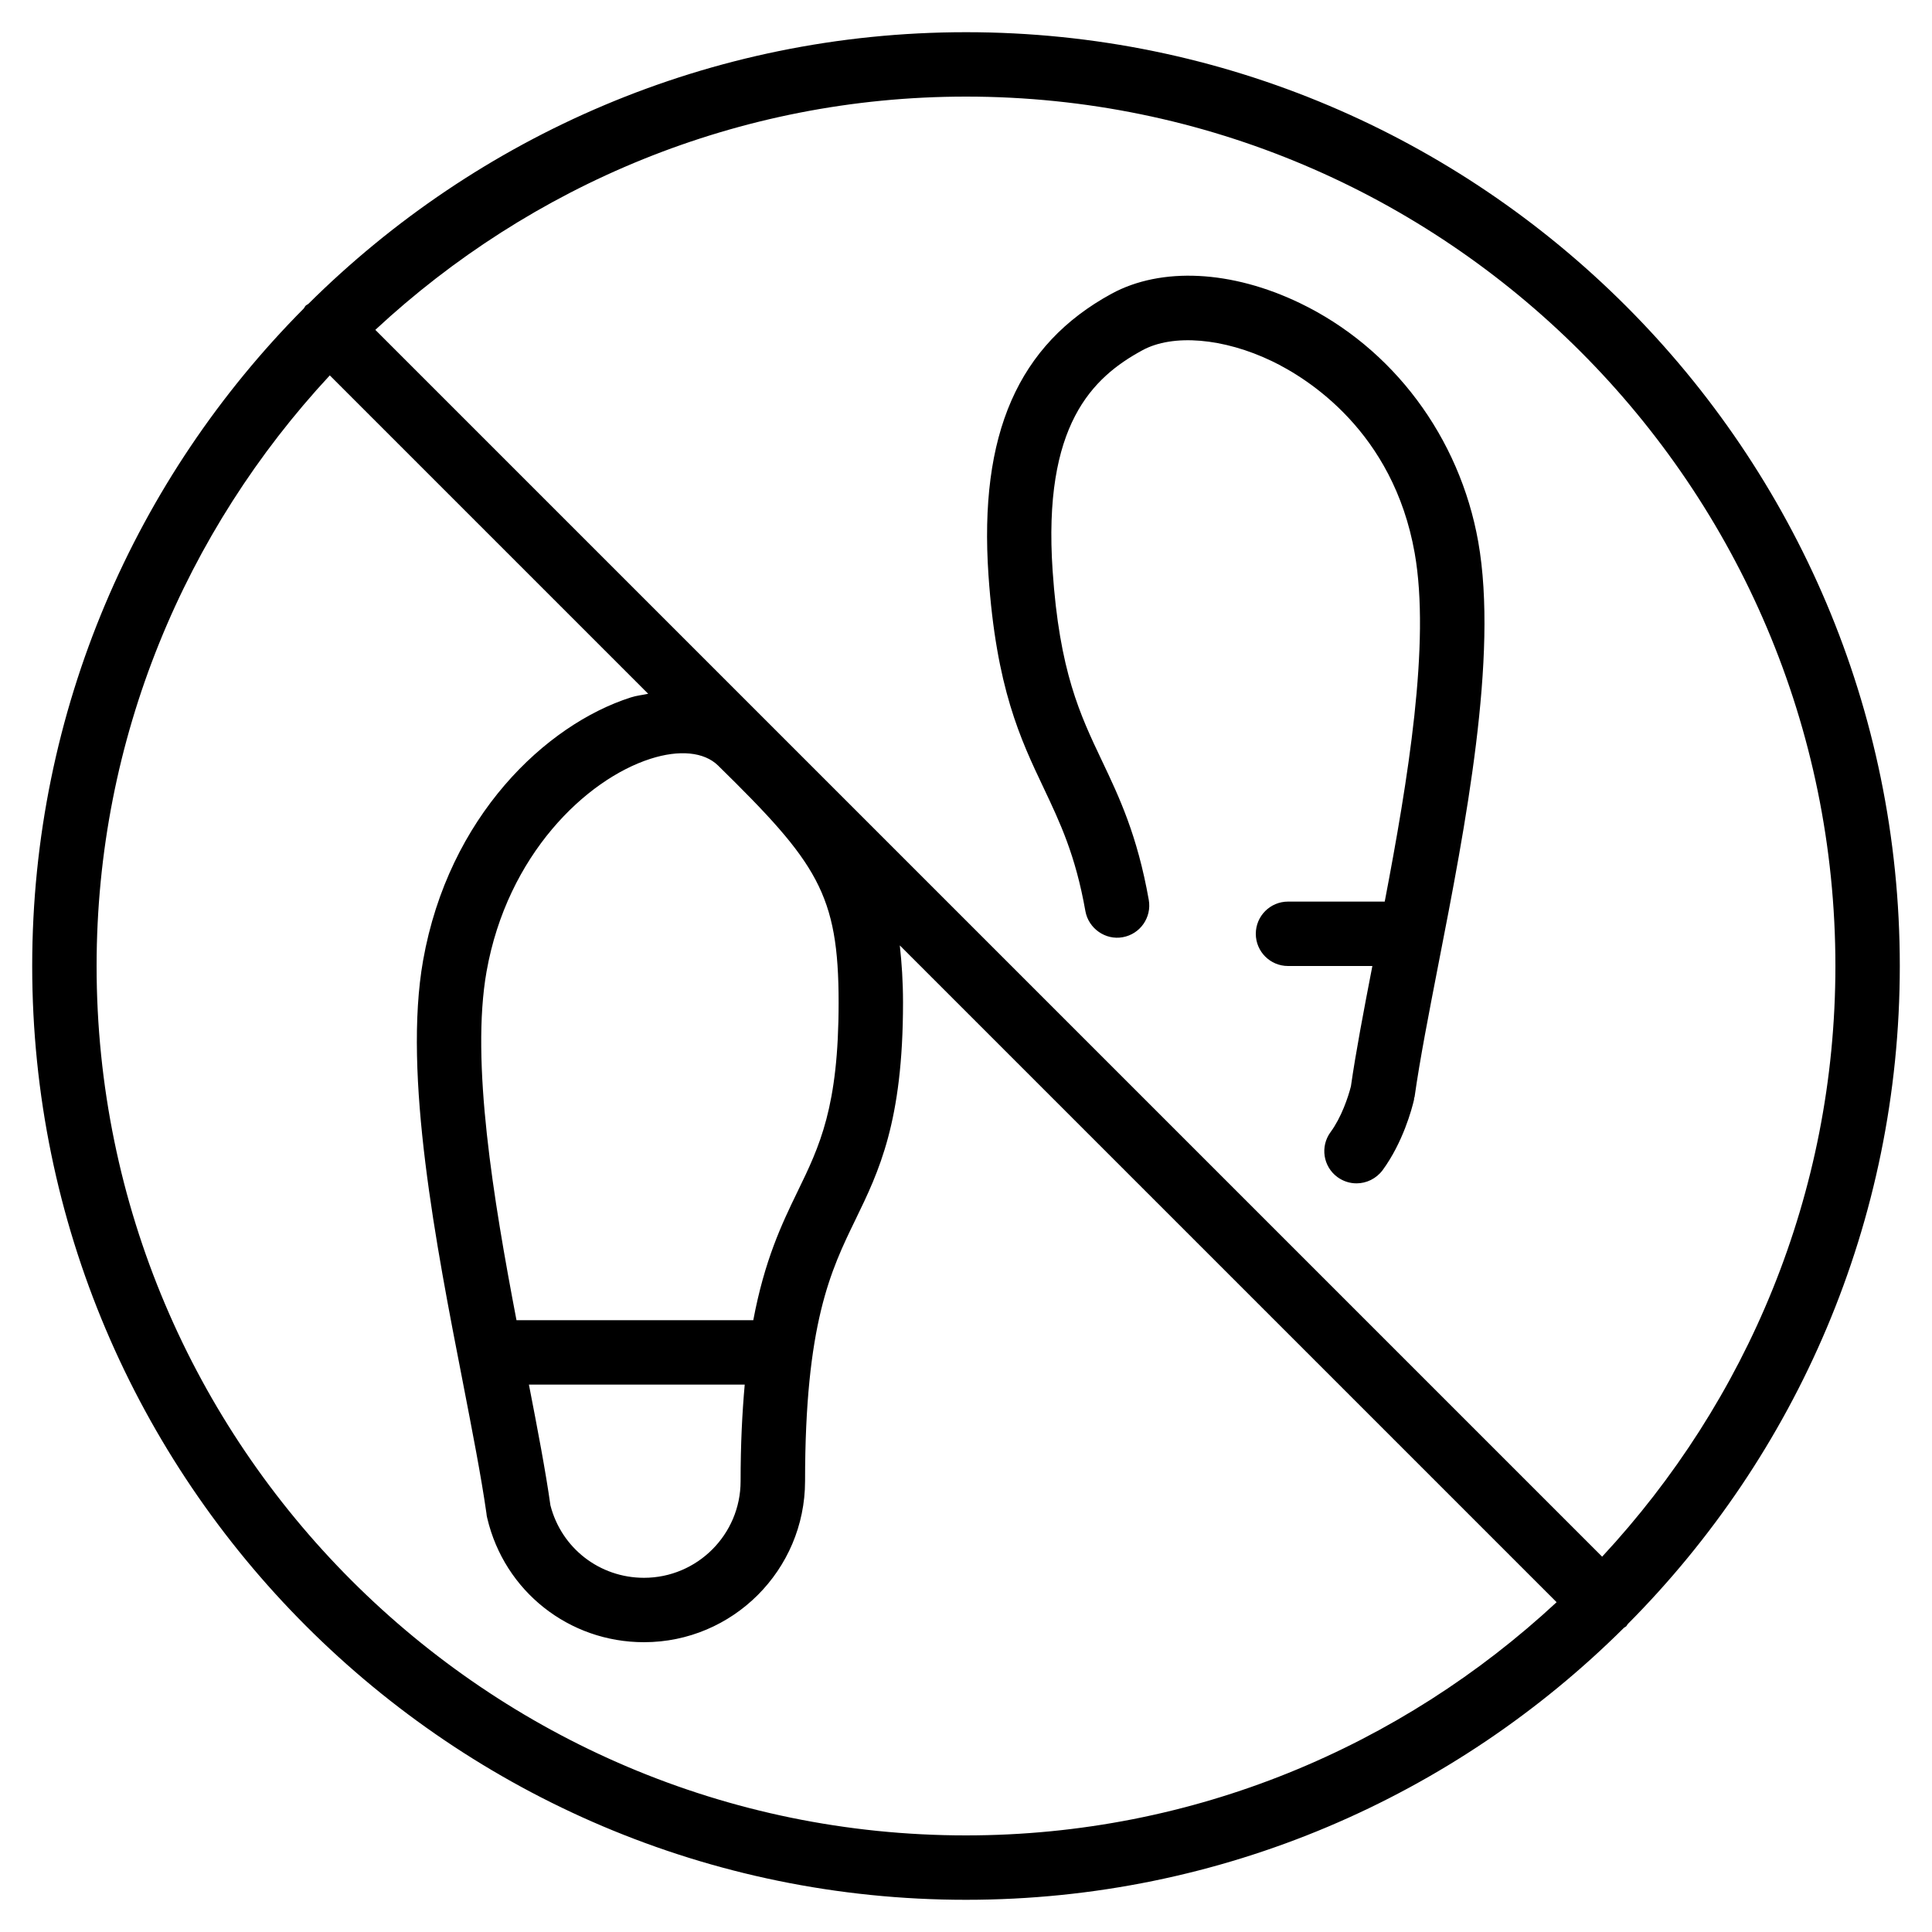<?xml version="1.0" encoding="iso-8859-1"?>
<!-- Generator: Adobe Illustrator 19.0.0, SVG Export Plug-In . SVG Version: 6.00 Build 0)  -->
<svg version="1.1" id="Layer_1" xmlns="http://www.w3.org/2000/svg" xmlns:xlink="http://www.w3.org/1999/xlink" x="0px" y="0px"
	 viewBox="0 0 30 30" style="enable-background:new 0 0 30 30;" xml:space="preserve">
<g>
	<g>
		<path d="M20.184,4.706c-1.06-0.51-2.151-0.564-2.922-0.146c-1.454,0.792-2.062,2.181-1.913,4.37
			c0.12,1.753,0.495,2.544,0.858,3.308c0.253,0.535,0.493,1.039,0.647,1.91c0.049,0.272,0.314,0.454,0.579,0.405
			c0.272-0.048,0.453-0.308,0.405-0.58c-0.178-1.004-0.458-1.594-0.729-2.164c-0.338-0.712-0.658-1.384-0.764-2.948
			c-0.154-2.264,0.618-3,1.394-3.422c0.472-0.258,1.262-0.191,2.01,0.168c0.556,0.267,1.884,1.093,2.218,2.98
			c0.247,1.397-0.105,3.529-0.465,5.413H20c-0.276,0-0.5,0.224-0.5,0.5S19.724,15,20,15h1.31c-0.134,0.693-0.257,1.337-0.333,1.868
			c-0.042,0.167-0.148,0.483-0.316,0.711c-0.164,0.223-0.116,0.536,0.107,0.699c0.089,0.065,0.192,0.097,0.296,0.097
			c0.153,0,0.304-0.071,0.404-0.203c0.316-0.431,0.455-0.949,0.489-1.097c0.002-0.007-0.001-0.015,0.001-0.022
			c0.002-0.009,0.007-0.015,0.008-0.024c0.082-0.581,0.221-1.292,0.371-2.065c0.415-2.127,0.931-4.775,0.617-6.551
			C22.665,6.788,21.63,5.402,20.184,4.706z M15,0.5c-3.98,0-7.589,1.614-10.212,4.219C4.774,4.73,4.758,4.735,4.746,4.747
			C4.734,4.759,4.729,4.776,4.718,4.789C2.113,7.412,0.5,11.021,0.5,15c0,7.995,6.505,14.5,14.5,14.5
			c3.983,0,7.594-1.616,10.217-4.224c0.011-0.009,0.024-0.013,0.035-0.023c0.01-0.01,0.014-0.023,0.023-0.034
			C27.884,22.596,29.5,18.983,29.5,15C29.5,7.005,22.995,0.5,15,0.5z M15,28.5C7.556,28.5,1.5,22.444,1.5,15
			c0-3.542,1.382-6.76,3.621-9.171l4.944,4.944c-0.091,0.02-0.179,0.027-0.271,0.057c-1.321,0.423-2.828,1.85-3.224,4.082
			c-0.315,1.776,0.202,4.424,0.617,6.551c0.147,0.76,0.284,1.458,0.366,2.033c0.002,0.026,0.006,0.052,0.013,0.078
			C7.833,24.708,8.834,25.5,10,25.5c1.379,0,2.5-1.122,2.501-2.501c0-2.448,0.398-3.269,0.784-4.063
			c0.362-0.746,0.737-1.517,0.737-3.368c0-0.33-0.02-0.617-0.05-0.888l10.199,10.199C21.76,27.118,18.542,28.5,15,28.5z M8.02,20.5
			c-0.36-1.884-0.712-4.016-0.465-5.413c0.321-1.813,1.544-2.983,2.544-3.304c0.451-0.145,0.834-0.107,1.05,0.103
			c1.542,1.512,1.873,1.995,1.873,3.683c0,1.621-0.295,2.228-0.637,2.932c-0.248,0.51-0.513,1.069-0.688,1.999H8.02z M11.564,21.5
			C11.525,21.935,11.5,22.421,11.5,23c0,0.827-0.673,1.5-1.5,1.5c-0.689,0-1.282-0.46-1.453-1.125
			c-0.075-0.533-0.199-1.18-0.334-1.875H11.564z M24.878,24.172L5.828,5.122C8.239,2.882,11.457,1.5,15,1.5
			c7.444,0,13.5,6.056,13.5,13.5C28.5,18.543,27.118,21.761,24.878,24.172z"/>
	</g>
</g>
</svg>
